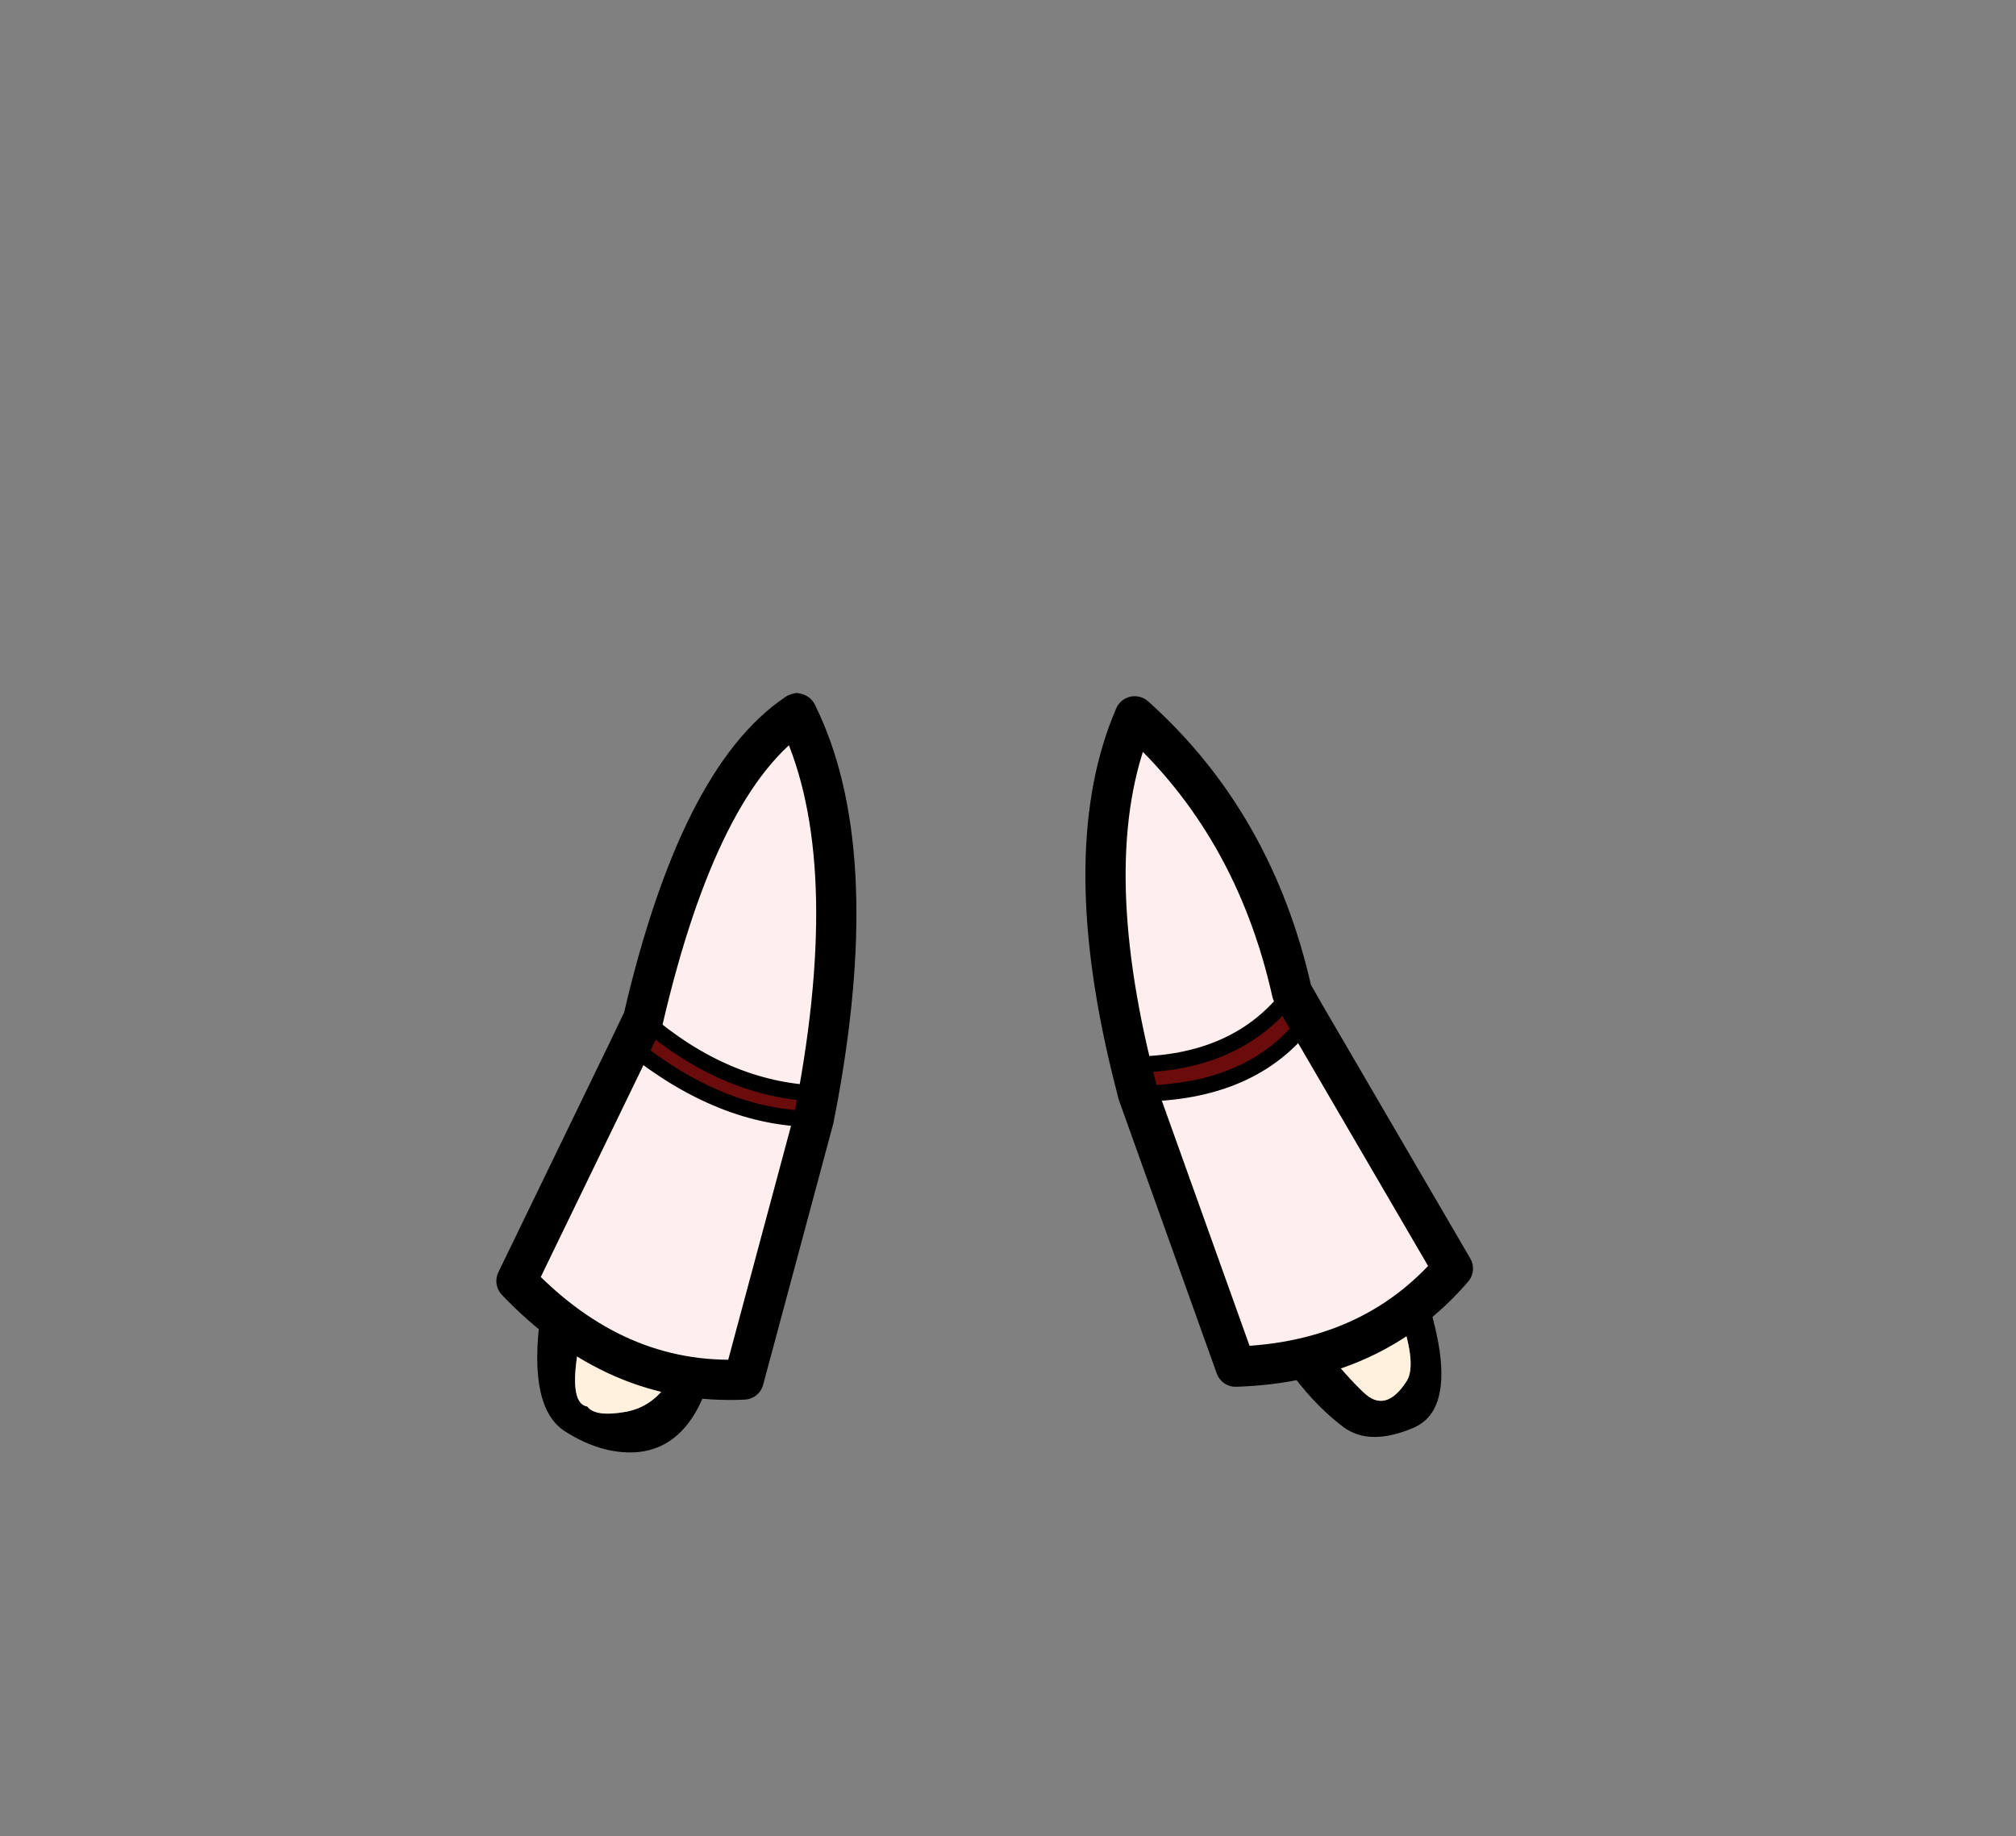 <?xml version="1.0" encoding="UTF-8" standalone="no"?>
<svg xmlns:xlink="http://www.w3.org/1999/xlink" height="228.25px" width="250.6px" xmlns="http://www.w3.org/2000/svg">
  <rect width="100%" height="100%" fill="#808080" stroke="none"/>
  <g transform="matrix(1, 0, 0, 1, 130.7, 221.95)">
    <use height="94.4" transform="matrix(1.0, 0.0, 0.0, 1.0, -63.9, -135.8)" width="112.35" xlink:href="#shape0"/>
    <use height="87.85" transform="matrix(1.0, 0.0, 0.0, 1.0, -69.0, -135.75)" width="121.4" xlink:href="#shape1"/>
  </g>
  <defs>
    <g id="shape0" transform="matrix(1, 0, 0, 1, 63.9, 135.8)">
      <path d="M7.35 -129.6 L7.25 -129.85 Q9.7 -135.35 12.15 -129.85 36.55 -86.7 43.3 -70.0 L46.95 -59.75 Q47.9 -56.45 48.25 -54.05 49.35 -46.3 45.0 -44.45 39.6 -42.15 36.35 -44.5 29.85 -49.35 24.7 -59.75 20.45 -68.3 17.15 -80.65 9.8 -108.0 7.0 -127.0 7.0 -129.05 7.3 -129.6 L7.35 -129.6 M25.15 -104.05 L25.0 -104.25 25.1 -104.05 25.15 -104.05 M27.2 -101.45 L27.2 -101.05 27.2 -100.7 27.35 -101.25 27.2 -101.45 M20.65 -105.45 Q16.15 -112.85 12.5 -119.9 14.55 -107.35 17.2 -95.3 19.85 -83.25 25.5 -69.7 27.8 -64.25 30.45 -59.75 34.25 -53.2 38.8 -48.85 41.55 -46.2 44.15 -50.25 45.6 -52.5 42.85 -59.75 41.5 -63.25 39.15 -67.95 31.9 -82.35 28.55 -90.2 25.15 -98.05 20.65 -105.45 M-35.2 -131.25 L-32.0 -135.75 Q-25.7 -137.35 -34.75 -82.05 -36.9 -70.1 -42.35 -50.95 -45.0 -41.8 -51.8 -41.4 -56.05 -41.2 -60.45 -44.0 -65.05 -46.9 -63.55 -58.25 L-58.5 -74.75 -57.35 -78.15 Q-53.8 -88.55 -35.2 -131.25 M-33.6 -122.8 Q-38.2 -114.05 -50.5 -80.95 -62.85 -47.95 -57.7 -47.1 -56.7 -45.75 -52.85 -46.45 -48.6 -47.25 -46.45 -52.25 -44.35 -57.25 -43.05 -63.05 -41.75 -68.9 -37.75 -92.45 -33.75 -116.0 -33.8 -118.35 L-33.8 -121.05 -33.6 -122.8" fill="#000000" fill-rule="evenodd" stroke="none"/>
      <path d="M20.65 -105.45 Q25.15 -98.05 28.55 -90.2 31.9 -82.35 39.15 -67.95 41.5 -63.25 42.85 -59.75 45.6 -52.5 44.15 -50.25 41.55 -46.2 38.8 -48.85 34.25 -53.2 30.45 -59.75 27.8 -64.25 25.5 -69.7 19.85 -83.25 17.2 -95.3 14.55 -107.35 12.5 -119.9 16.15 -112.85 20.65 -105.45 M-33.6 -122.8 L-33.8 -121.05 -33.8 -118.35 Q-33.75 -116.0 -37.75 -92.45 -41.75 -68.9 -43.05 -63.05 -44.35 -57.25 -46.45 -52.25 -48.6 -47.25 -52.85 -46.45 -56.7 -45.75 -57.7 -47.1 -62.85 -47.95 -50.5 -80.95 -38.2 -114.05 -33.6 -122.8" fill="#fff1dd" fill-rule="evenodd" stroke="none"/>
    </g>
    <g id="shape1" transform="matrix(1, 0, 0, 1, 69.0, 135.75)">
      <path d="M31.85 -95.2 L49.9 -64.25 Q39.9 -52.6 22.9 -52.05 L10.75 -86.0 Q25.05 -86.05 31.85 -95.2 M9.85 -89.6 Q3.35 -116.7 10.35 -132.9 25.2 -119.6 29.9 -98.6 23.2 -89.6 9.85 -89.6 M-29.55 -82.85 L-38.25 -50.45 Q-54.1 -49.7 -66.5 -62.7 L-52.3 -92.0 Q-41.0 -82.9 -29.55 -82.85 M-50.75 -95.25 Q-43.8 -125.1 -31.65 -133.25 -23.45 -116.7 -28.95 -86.0 -40.5 -86.4 -50.75 -95.25" fill="#ffeeee" fill-rule="evenodd" stroke="none"/>
      <path d="M10.75 -86.0 L9.85 -89.6 Q23.2 -89.6 29.9 -98.6 L31.85 -95.2 Q25.05 -86.05 10.75 -86.0 M-52.3 -92.0 L-50.75 -95.25 Q-40.5 -86.4 -28.95 -86.0 L-29.55 -82.85 Q-41.0 -82.9 -52.3 -92.0" fill="#6b0c0c" fill-rule="evenodd" stroke="none"/>
      <path d="M31.85 -95.2 L49.9 -64.25 Q39.9 -52.6 22.9 -52.05 L10.75 -86.0 9.85 -89.6 Q3.35 -116.7 10.35 -132.9 25.2 -119.6 29.9 -98.6 L31.85 -95.2 M-29.55 -82.85 L-38.25 -50.45 Q-54.1 -49.7 -66.5 -62.7 L-52.3 -92.0 -50.75 -95.25 Q-43.8 -125.1 -31.65 -133.25 -23.45 -116.7 -28.95 -86.0 L-29.55 -82.85" fill="none" stroke="#000000" stroke-linecap="round" stroke-linejoin="round" stroke-width="5.0"/>
      <path d="M31.85 -95.2 Q25.05 -86.05 10.75 -86.0 M29.9 -98.6 Q23.2 -89.6 9.85 -89.6 M-29.55 -82.85 Q-41.0 -82.9 -52.3 -92.0 M-50.75 -95.25 Q-40.5 -86.4 -28.95 -86.0" fill="none" stroke="#000000" stroke-linecap="round" stroke-linejoin="round" stroke-width="2.0"/>
    </g>
  </defs>
</svg>
